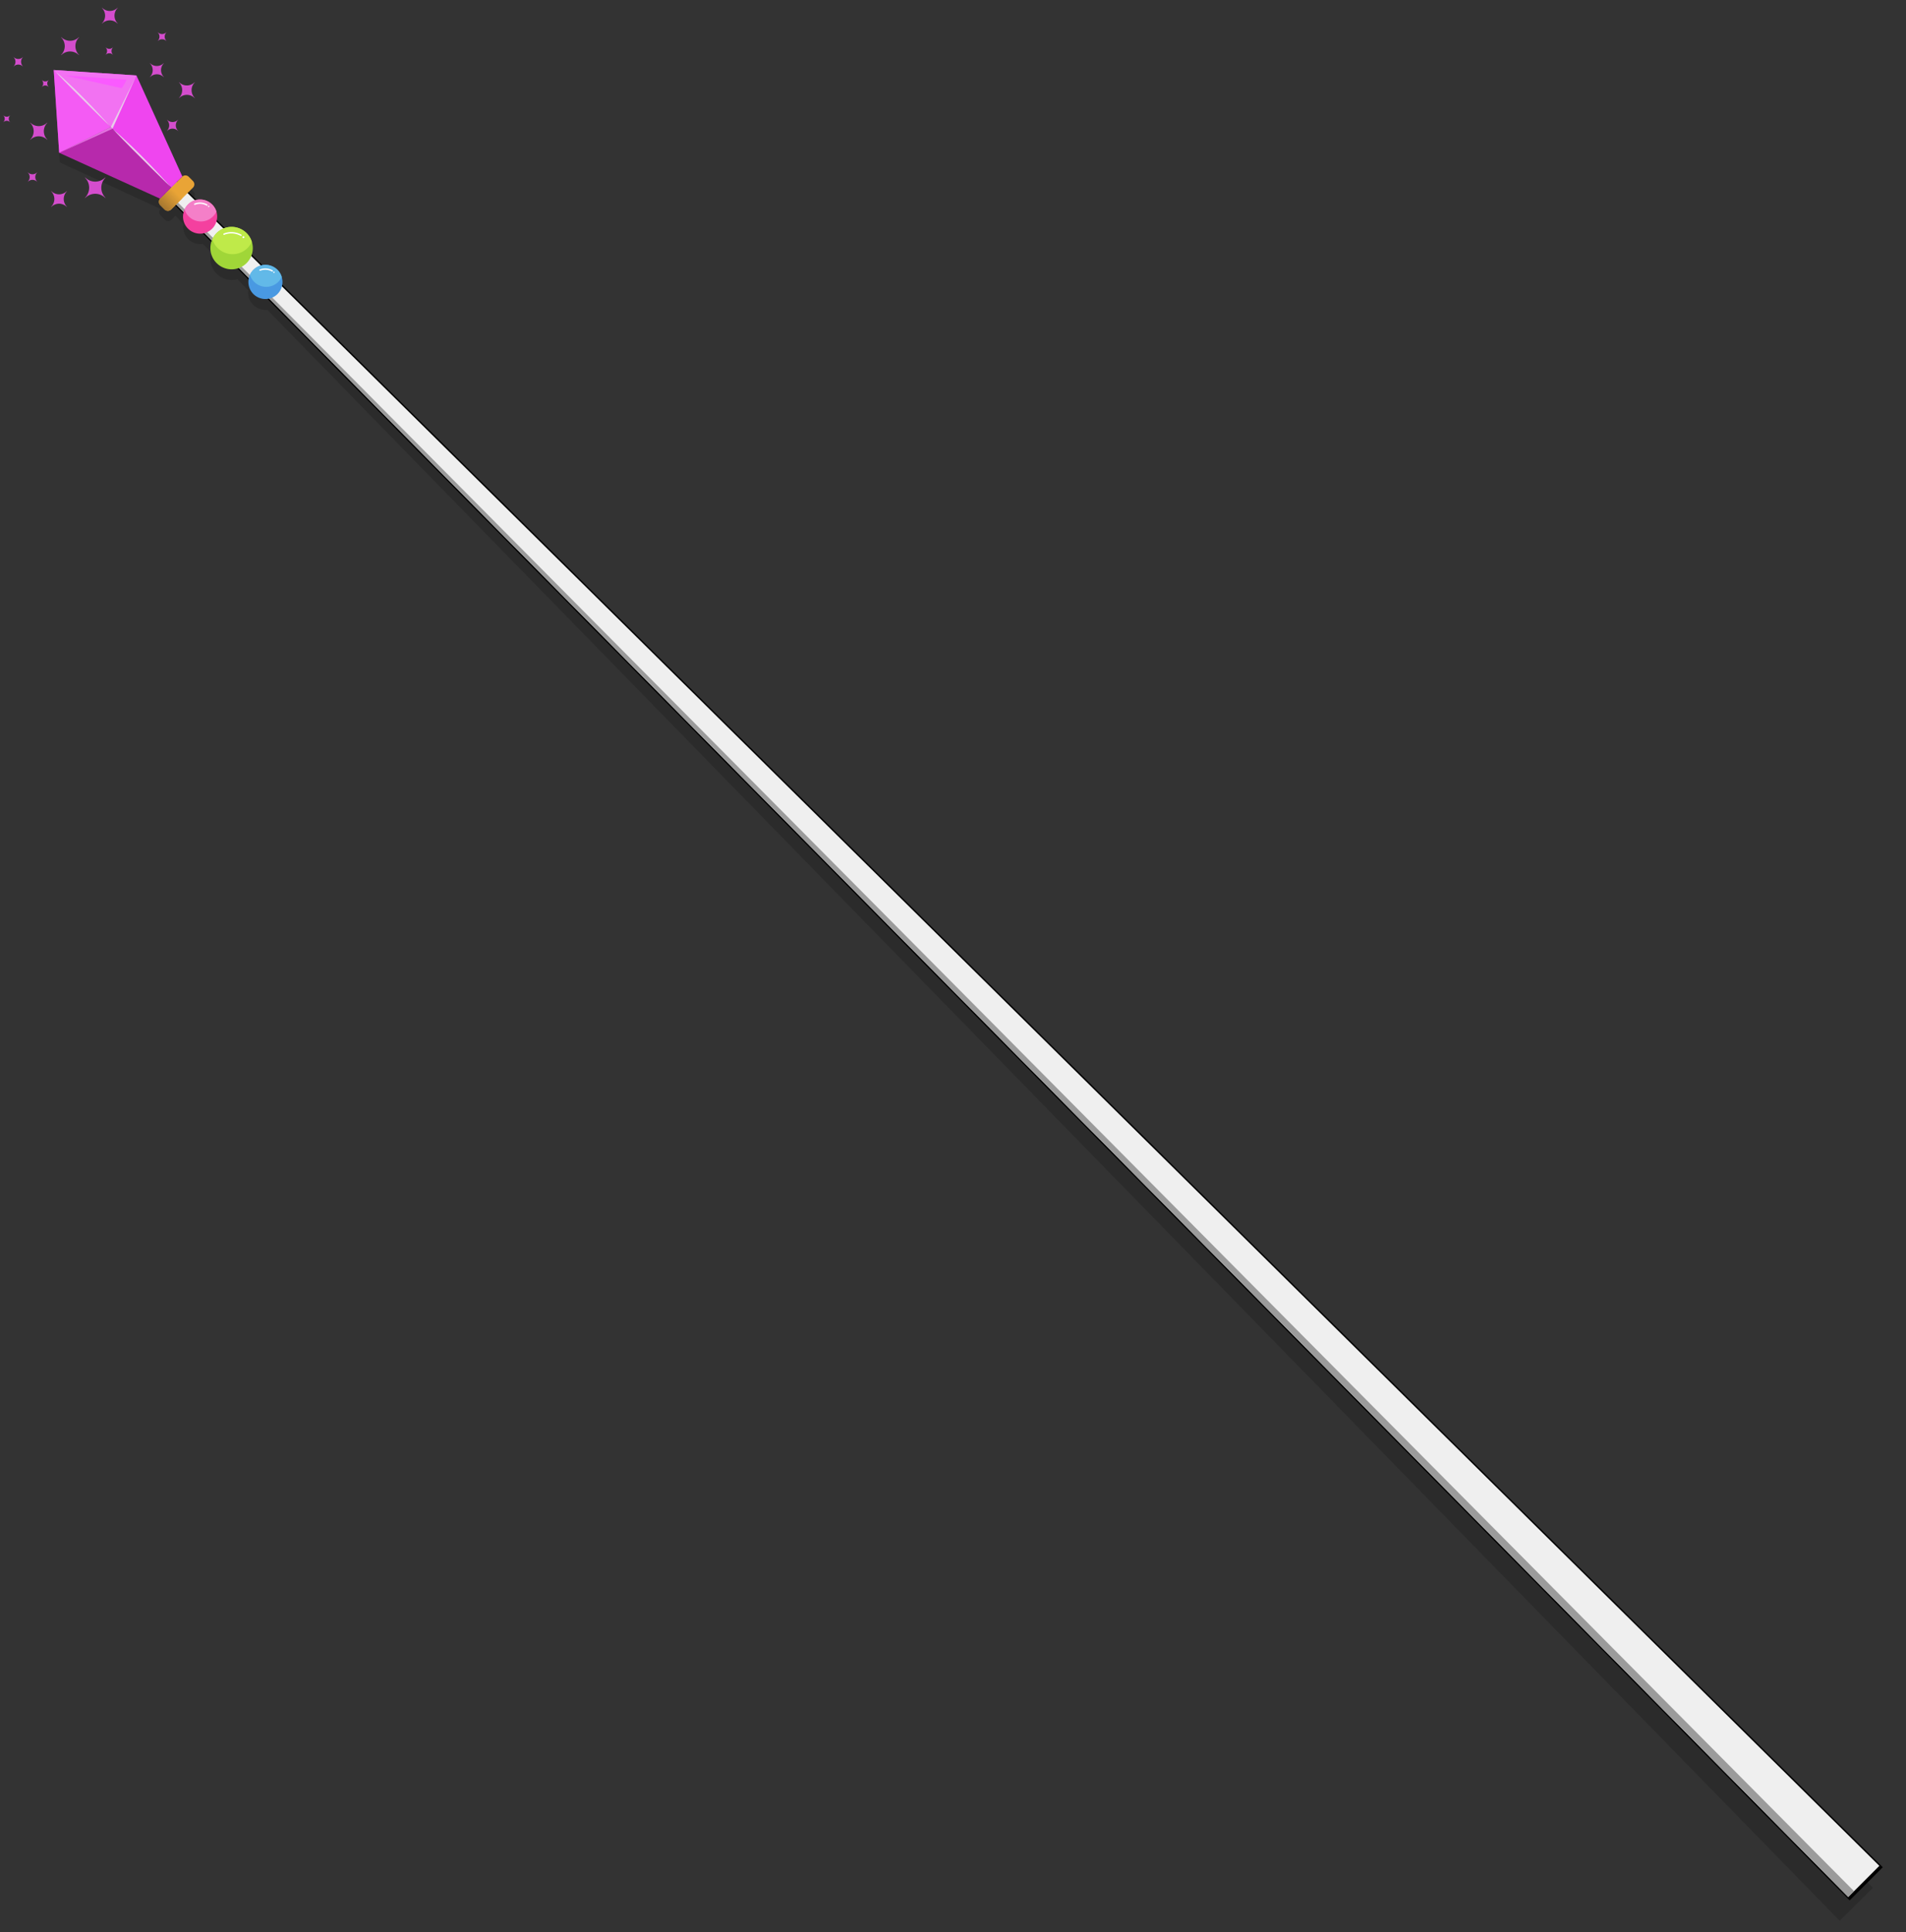 <svg xmlns="http://www.w3.org/2000/svg" xmlns:xlink="http://www.w3.org/1999/xlink" width="2779.635" height="2816.528" viewBox="0 0 2779.635 2816.528">
  <rect x="0" y="0" width="2779.635" height="2816.528" fill="#333333" stroke="none"/>
  <defs>
    <linearGradient id="linear-gradient" y1="0.5" x2="1" y2="0.5" gradientUnits="objectBoundingBox">
      <stop offset="0" stop-color="#a67730"/>
      <stop offset="1" stop-color="#e9a436"/>
    </linearGradient>
  </defs>
  <g id="그룹_1037" data-name="그룹 1037" transform="translate(-2233.51 2942.963) rotate(-45)">
    <path id="패스_1158" data-name="패스 1158" d="M3653.97,85.474a24.939,24.939,0,0,0-7.541-32.04l0-21.937a31.229,31.229,0,0,0,13.278-12.988A30.651,30.651,0,0,0,3663.35,4.1a30.964,30.964,0,0,0-16.909-27.769l0-16.551a25.16,25.16,0,0,0,8.337-9.079,24.669,24.669,0,0,0,2.929-11.6,24.9,24.9,0,0,0-11.26-20.984l0-16.257,9.038.054a6.867,6.867,0,0,0,6.909-6.826l.052-8.728a6.866,6.866,0,0,0-6.826-6.909l-9.169-.055v-.077l9.789.058,57.665-151.007-79.137-91.416-80.219,90.459L3610.4-120.895l8.686.052v.077l-8.33-.05a6.867,6.867,0,0,0-6.909,6.827l-.053,8.727a6.866,6.866,0,0,0,6.827,6.909l8.2.05-.2,16.852a24.8,24.8,0,0,0-10.665,20.256,24.874,24.874,0,0,0,10.184,20.23l-.209,17.6a30.822,30.822,0,0,0-16.4,27.094,30.94,30.94,0,0,0,15.754,27.141l-.274,23.013a24.886,24.886,0,0,0-.466,39.326L3577.607,3372.8l-.03,2.536,68.367.411.479-3281.724A25.156,25.156,0,0,0,3653.97,85.474Z" opacity="0.15"/>
    <g id="그룹_1031" data-name="그룹 1031">
      <path id="패스_1159" data-name="패스 1159" d="M3676.138,3362.08h-66.289l20.5-3496.421h25.29Z" fill="#efefef"/>
      <path id="패스_1160" data-name="패스 1160" d="M3677.177,3364.58h-68.368l.015-2.536,20.514-3498.885h27.311l.014,2.464Zm-66.289-5h64.21l-20.47-3491.421h-23.27Z"/>
    </g>
    <path id="패스_1161" data-name="패스 1161" d="M3622.848,3359.58h-11.959l20.47-3491.421h3.771Z" fill="#9b9b9b"/>
    <g id="그룹_1032" data-name="그룹 1032">
      <path id="패스_1162" data-name="패스 1162" d="M3620.977-109.246h44.871a6.867,6.867,0,0,0,6.868-6.868v-8.728a6.868,6.868,0,0,0-6.868-6.868h-44.871a6.868,6.868,0,0,0-6.868,6.868v8.728A6.867,6.867,0,0,0,3620.977-109.246Z" fill="#e9a436"/>
      <path id="패스_1163" data-name="패스 1163" d="M3620.977-109.246h22.43V-131.71h-22.43a6.868,6.868,0,0,0-6.868,6.868v8.728A6.867,6.867,0,0,0,3620.977-109.246Z" fill="url(#linear-gradient)"/>
      <path id="패스_1164" data-name="패스 1164" d="M3643.54-374.077l79.685,90.939-56.756,151.351H3643.54Z" fill="#ef45ef"/>
      <path id="패스_1165" data-name="패스 1165" d="M3643.54-374.077l79.685,90.939-79.685,26.606Z" fill="#f272f2"/>
      <path id="패스_1166" data-name="패스 1166" d="M3643.54-374.077l-79.674,90.939,56.756,151.351h22.917Z" fill="#b729ac"/>
      <path id="패스_1167" data-name="패스 1167" d="M3643.54-374.077l-79.674,90.939,79.674,26.606Z" fill="#f45bf4"/>
      <path id="패스_1168" data-name="패스 1168" d="M3708.892-288.775l-59.847-68.763,46.056,72.518Z" fill="#fa5aff"/>
      <path id="패스_1169" data-name="패스 1169" d="M3723.225-283.138l-79.685,26.606v3.6Z" fill="#e9ccea"/>
      <path id="패스_1170" data-name="패스 1170" d="M3563.866-283.138l79.674,26.606v3.6Z" fill="#e172de"/>
      <path id="패스_1171" data-name="패스 1171" d="M3643.54-374.077c-1.23,55.106,0,117.545,0,117.545S3648.169-319.989,3643.54-374.077Z" fill="#e9ccea"/>
      <path id="패스_1172" data-name="패스 1172" d="M3643.54-252.932c-1.23,55.118,0,121.145,0,121.145S3648.169-198.834,3643.54-252.932Z" fill="#e9ccea"/>
    </g>
    <g id="그룹_1033" data-name="그룹 1033">
      <path id="패스_1173" data-name="패스 1173" d="M3684.851-363.541h.366a18.116,18.116,0,0,1,18.123-18.116v-.366a18.121,18.121,0,0,1-18.123-18.122h-.366a18.113,18.113,0,0,1-18.115,18.115v.366A18.12,18.12,0,0,1,3684.851-363.541Z" fill="#d44dcd"/>
      <path id="패스_1174" data-name="패스 1174" d="M3564.832-189.07h.414a20.693,20.693,0,0,1,20.695-20.689v-.42a20.694,20.694,0,0,1-20.695-20.695h-.414a20.684,20.684,0,0,1-20.7,20.688v.421A20.7,20.7,0,0,1,3564.832-189.07Z" fill="#d44dcd"/>
      <path id="패스_1175" data-name="패스 1175" d="M3515.918-219.489h.325a15.97,15.97,0,0,1,15.978-15.978v-.324a15.982,15.982,0,0,1-15.978-15.986h-.325A15.98,15.98,0,0,1,3499.94-235.8v.324A15.985,15.985,0,0,1,3515.918-219.489Z" fill="#d44dcd"/>
      <path id="패스_1176" data-name="패스 1176" d="M3759.936-199.883h.324a15.979,15.979,0,0,1,15.978-15.978v-.324a15.98,15.98,0,0,1-15.978-15.979h-.324a15.976,15.976,0,0,1-15.978,15.979v.324A15.975,15.975,0,0,1,3759.936-199.883Z" fill="#d44dcd"/>
      <path id="패스_1177" data-name="패스 1177" d="M3757.247-356.148h.324a15.975,15.975,0,0,1,15.978-15.978v-.325a15.979,15.979,0,0,1-15.978-15.978h-.324a15.976,15.976,0,0,1-15.986,15.971v.324A15.988,15.988,0,0,1,3757.247-356.148Z" fill="#d44dcd"/>
      <path id="패스_1178" data-name="패스 1178" d="M3708.912-183.194h.228a11.266,11.266,0,0,1,11.261-11.269v-.228a11.26,11.26,0,0,1-11.261-11.268h-.228a11.267,11.267,0,0,1-11.269,11.268v.228A11.273,11.273,0,0,1,3708.912-183.194Z" fill="#d44dcd"/>
      <path id="패스_1179" data-name="패스 1179" d="M3720.325-328.7h.158a7.539,7.539,0,0,1,7.545-7.545v-.158a7.546,7.546,0,0,1-7.545-7.544h-.158a7.546,7.546,0,0,1-7.544,7.544v.152A7.547,7.547,0,0,1,3720.325-328.7Z" fill="#d44dcd"/>
      <path id="패스_1180" data-name="패스 1180" d="M3620.89-362.017h.138a6.883,6.883,0,0,1,6.882-6.882v-.138a6.883,6.883,0,0,1-6.882-6.882h-.138a6.884,6.884,0,0,1-6.889,6.882v.138A6.884,6.884,0,0,1,3620.89-362.017Z" fill="#d44dcd"/>
      <path id="패스_1181" data-name="패스 1181" d="M3544.786-365.341h.137a6.885,6.885,0,0,1,6.89-6.882v-.138a6.886,6.886,0,0,1-6.89-6.882h-.137a6.885,6.885,0,0,1-6.883,6.882v.138A6.884,6.884,0,0,1,3544.786-365.341Z" fill="#d44dcd"/>
      <path id="패스_1182" data-name="패스 1182" d="M3789.61-287.8h.179a8.858,8.858,0,0,1,8.861-8.862v-.179a8.864,8.864,0,0,1-8.861-8.869h-.179a8.865,8.865,0,0,1-8.869,8.862v.179A8.871,8.871,0,0,1,3789.61-287.8Z" fill="#d44dcd"/>
      <path id="패스_1183" data-name="패스 1183" d="M3511.222-276.044h.193a9.521,9.521,0,0,1,9.524-9.523v-.193a9.521,9.521,0,0,1-9.524-9.524h-.193a9.521,9.521,0,0,1-9.523,9.524v.193A9.521,9.521,0,0,1,3511.222-276.044Z" fill="#d44dcd"/>
      <path id="패스_1184" data-name="패스 1184" d="M3749.64-253.293h.283a14.156,14.156,0,0,1,14.157-14.158v-.283a14.155,14.155,0,0,1-14.157-14.157h-.283a14.15,14.15,0,0,1-14.158,14.15v.29A14.156,14.156,0,0,1,3749.64-253.293Z" fill="#d44dcd"/>
      <path id="패스_1185" data-name="패스 1185" d="M3615.387-409.524h.193a9.526,9.526,0,0,1,9.524-9.524v-.193a9.525,9.525,0,0,1-9.524-9.523h-.193a9.52,9.52,0,0,1-9.523,9.523v.193A9.521,9.521,0,0,1,3615.387-409.524Z" fill="#d44dcd"/>
      <path id="패스_1186" data-name="패스 1186" d="M3564.867-308.945h.344a17.328,17.328,0,0,1,17.33-17.323v-.351a17.333,17.333,0,0,1-17.33-17.33h-.344a17.317,17.317,0,0,1-17.33,17.322v.352A17.329,17.329,0,0,1,3564.867-308.945Z" fill="#d44dcd"/>
    </g>
    <g id="그룹_1034" data-name="그룹 1034">
      <path id="패스_1187" data-name="패스 1187" d="M3618.534-72.073a24.906,24.906,0,0,0,24.9,24.9,24.913,24.913,0,0,0,22-13.286,24.665,24.665,0,0,0,2.86-11.615,24.9,24.9,0,0,0-24.857-24.9,24.622,24.622,0,0,0-8.667,1.583A24.8,24.8,0,0,0,3618.534-72.073Z" fill="#f4409f"/>
      <path id="패스_1188" data-name="패스 1188" d="M3631.907-83.82a24.878,24.878,0,0,0,24.9,24.9,24.385,24.385,0,0,0,8.623-1.539,24.665,24.665,0,0,0,2.86-11.615,24.9,24.9,0,0,0-24.857-24.9,24.622,24.622,0,0,0-8.667,1.583A24.361,24.361,0,0,0,3631.907-83.82Z" fill="#f47fc8"/>
      <path id="패스_1189" data-name="패스 1189" d="M3662.373-77.044a20.65,20.65,0,0,0-11.727-13.338" fill="none" stroke="#fff" stroke-linecap="round" stroke-miterlimit="10" stroke-width="2"/>
      <circle id="타원_58" data-name="타원 58" cx="1.024" cy="1.024" r="1.024" transform="translate(3661.742 -74.814)" fill="#fff"/>
    </g>
    <g id="그룹_1035" data-name="그룹 1035">
      <path id="패스_1190" data-name="패스 1190" d="M3618.534,62.7a24.879,24.879,0,1,0,24.9-24.9,24.99,24.99,0,0,0-24.9,24.9Z" fill="#4999e2"/>
      <path id="패스_1191" data-name="패스 1191" d="M3631.907,50.956a24.879,24.879,0,0,0,24.9,24.9,24.363,24.363,0,0,0,8.623-1.54,24.846,24.846,0,0,0-30.664-34.932A24.358,24.358,0,0,0,3631.907,50.956Z" fill="#62b9e8"/>
      <path id="패스_1192" data-name="패스 1192" d="M3661.81,58.255a20.648,20.648,0,0,0-11.727-13.338" fill="none" stroke="#fff" stroke-linecap="round" stroke-miterlimit="10" stroke-width="2"/>
      <circle id="타원_59" data-name="타원 59" cx="1.024" cy="1.024" r="1.024" transform="translate(3661.178 60.485)" fill="#fff"/>
    </g>
    <g id="그룹_1036" data-name="그룹 1036">
      <path id="패스_1193" data-name="패스 1193" d="M3612.5-7.112a30.944,30.944,0,0,0,30.938,30.938,30.956,30.956,0,0,0,27.331-16.508,30.653,30.653,0,0,0,3.552-14.43A30.932,30.932,0,0,0,3643.44-38.05a30.6,30.6,0,0,0-10.768,1.967A30.815,30.815,0,0,0,3612.5-7.112Z" fill="#a0d638"/>
      <path id="패스_1194" data-name="패스 1194" d="M3629.118-21.707a30.91,30.91,0,0,0,30.939,30.938,30.282,30.282,0,0,0,10.714-1.913,30.653,30.653,0,0,0,3.552-14.43A30.932,30.932,0,0,0,3643.44-38.05a30.6,30.6,0,0,0-10.768,1.967A30.275,30.275,0,0,0,3629.118-21.707Z" fill="#bfea49"/>
      <path id="패스_1195" data-name="패스 1195" d="M3666.323-10.676A28.833,28.833,0,0,0,3649.947-29.3" fill="none" stroke="#fff" stroke-linecap="round" stroke-miterlimit="10" stroke-width="2"/>
      <circle id="타원_60" data-name="타원 60" cx="1.431" cy="1.431" r="1.431" transform="translate(3665.441 -7.562)" fill="#fff"/>
    </g>
  </g>
</svg>
